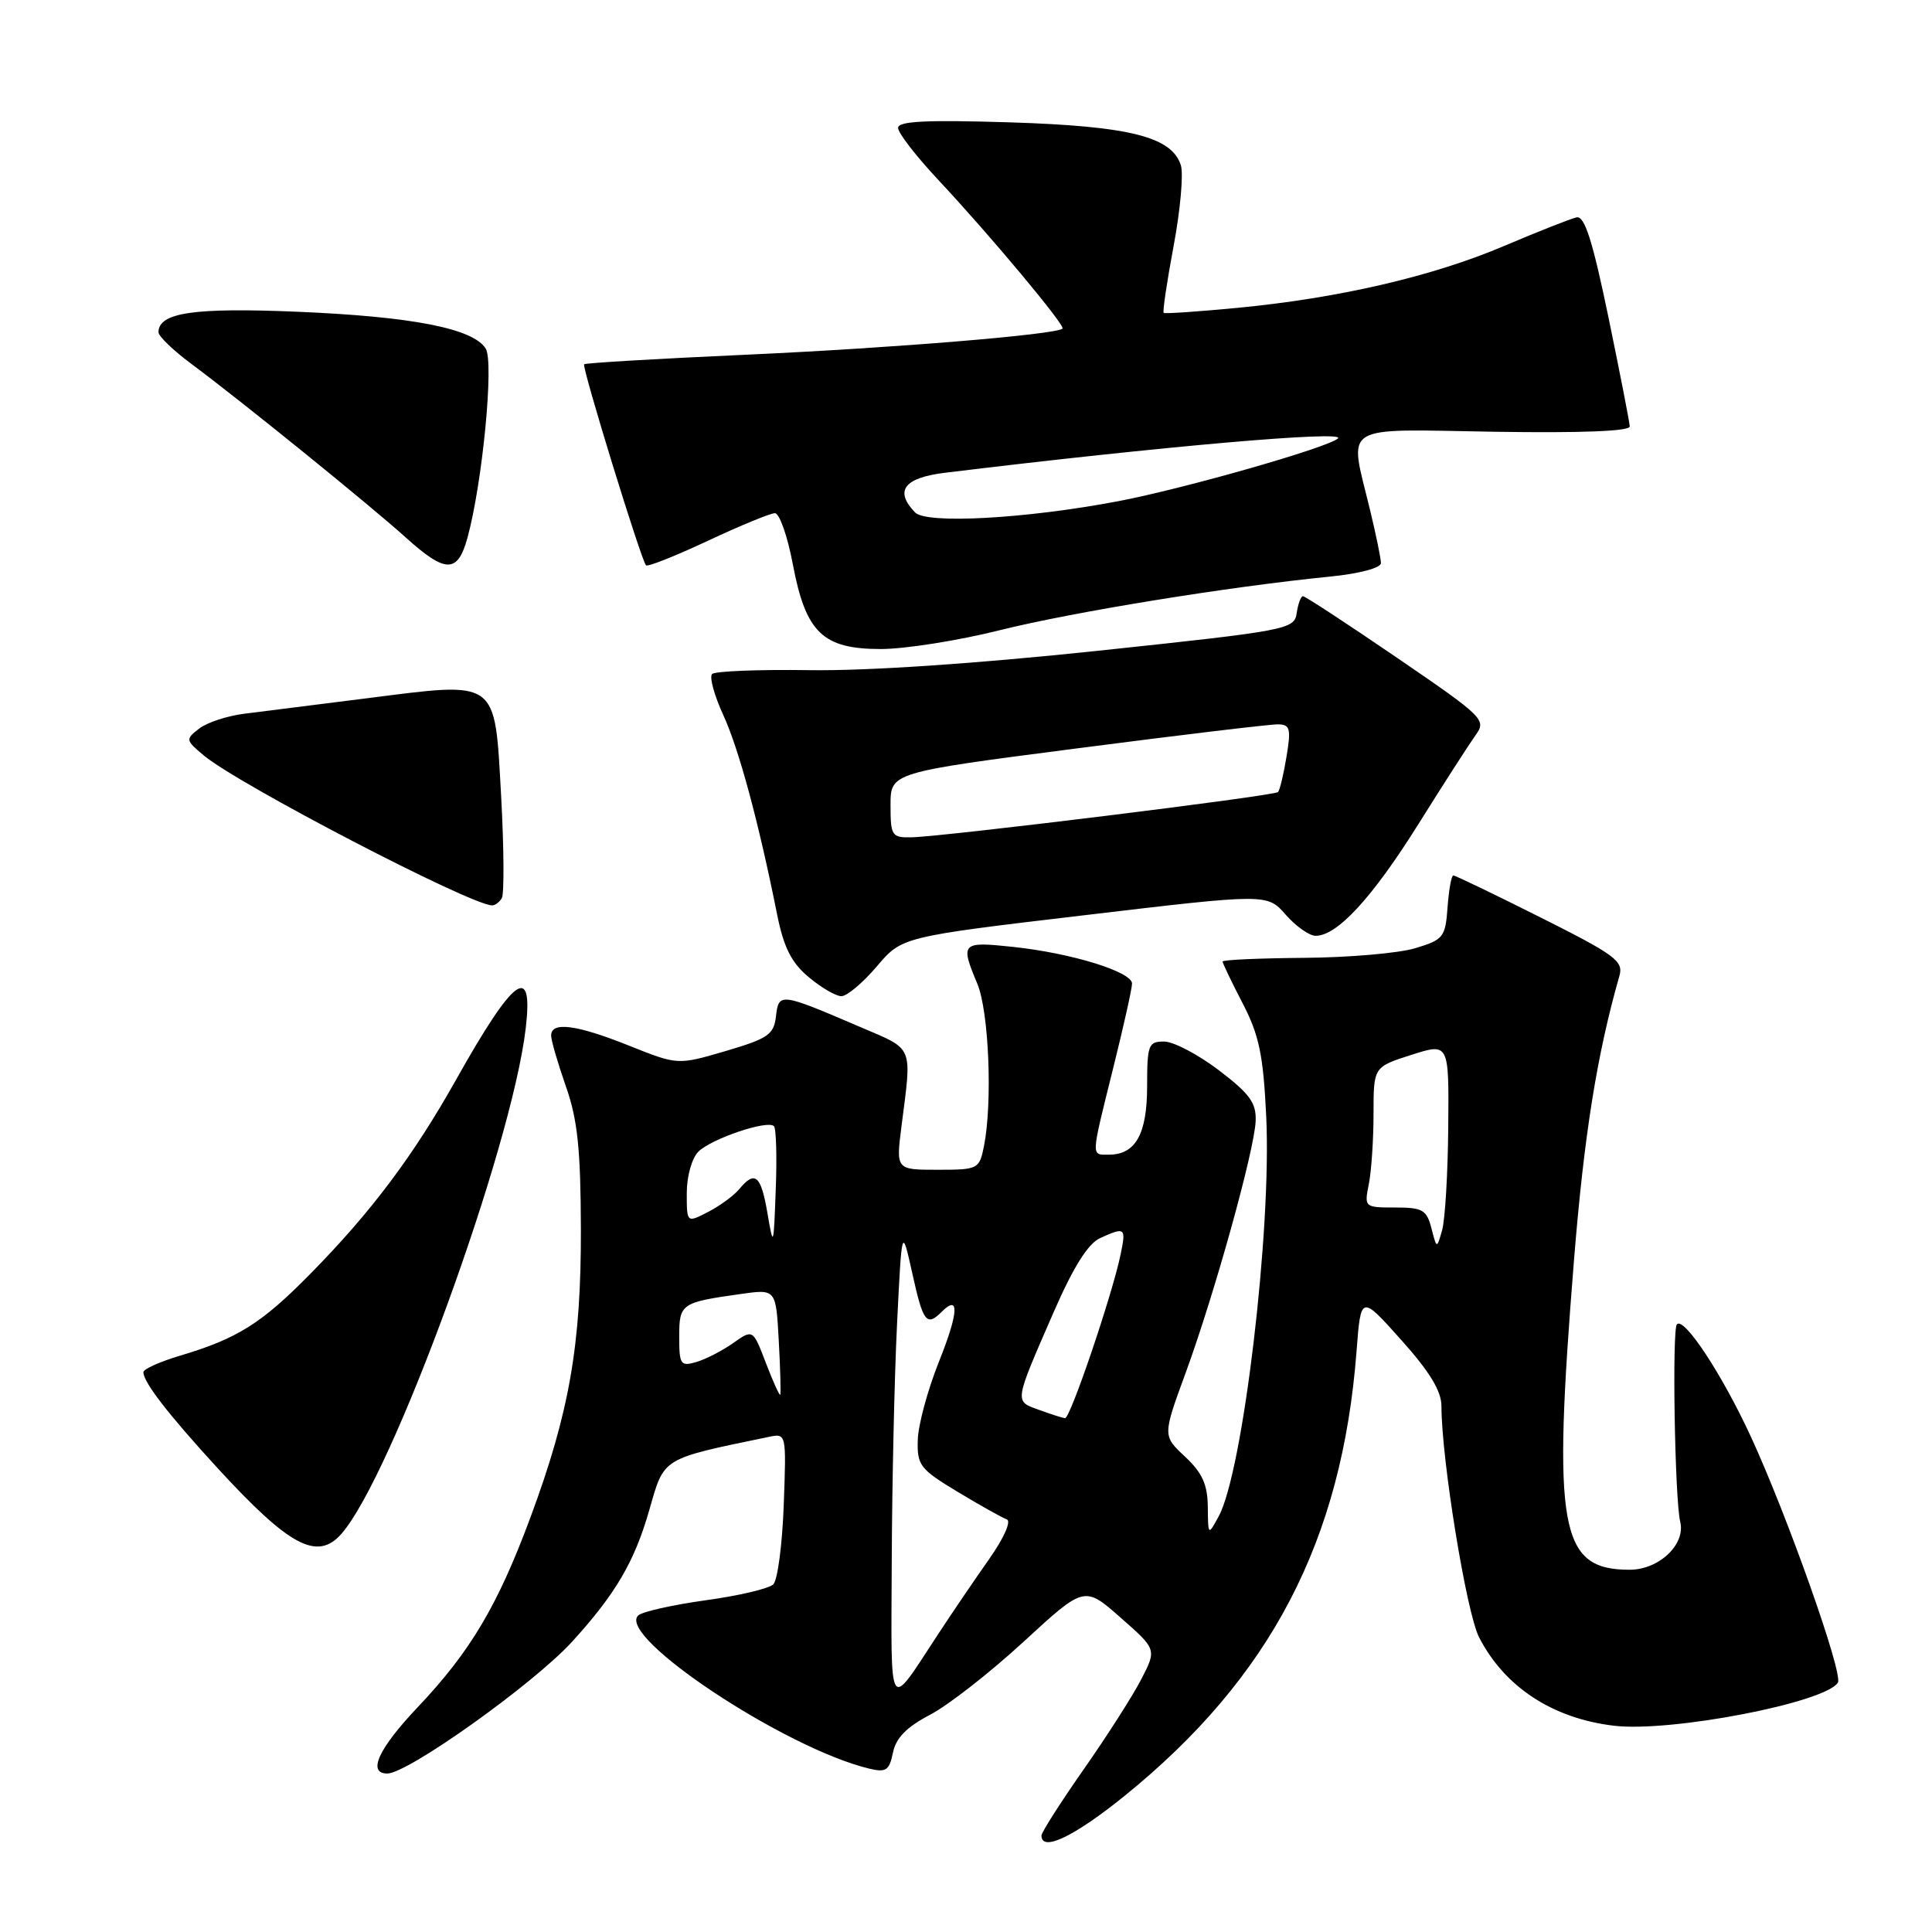 <?xml version="1.0" encoding="UTF-8" standalone="no"?>
<!DOCTYPE svg PUBLIC "-//W3C//DTD SVG 1.1//EN" "http://www.w3.org/Graphics/SVG/1.1/DTD/svg11.dtd" >
<svg xmlns="http://www.w3.org/2000/svg" xmlns:xlink="http://www.w3.org/1999/xlink" version="1.1" viewBox="0 0 256 256">
 <g >
 <path fill="currentColor"
d=" M 149.03 237.95 C 168.39 222.26 177.82 204.18 179.75 179.04 C 180.32 171.57 180.32 171.57 185.66 177.54 C 189.44 181.76 191.00 184.32 191.00 186.33 C 191.00 193.34 194.31 213.69 195.98 216.94 C 199.36 223.53 205.73 227.71 213.88 228.67 C 221.42 229.56 241.89 225.61 243.53 222.95 C 244.25 221.78 236.84 200.85 231.97 190.30 C 228.15 182.05 223.17 174.49 222.20 175.47 C 221.54 176.13 221.92 198.72 222.64 201.66 C 223.37 204.65 219.82 208.00 215.93 208.00 C 206.65 208.00 205.69 202.68 208.56 167.00 C 209.90 150.38 211.61 139.70 214.58 129.31 C 215.14 127.35 214.05 126.54 204.12 121.56 C 198.02 118.50 192.83 116.00 192.57 116.00 C 192.32 116.00 191.98 117.90 191.81 120.22 C 191.52 124.20 191.26 124.52 187.50 125.65 C 185.30 126.31 178.66 126.88 172.75 126.92 C 166.84 126.97 162.00 127.18 162.00 127.41 C 162.00 127.63 163.19 130.12 164.65 132.93 C 166.84 137.15 167.39 139.77 167.78 147.93 C 168.51 162.98 164.70 195.01 161.48 200.93 C 160.08 203.50 160.08 203.50 160.04 199.65 C 160.01 196.70 159.30 195.15 157.03 193.02 C 154.05 190.24 154.05 190.24 157.12 181.87 C 160.94 171.43 166.21 152.47 166.38 148.56 C 166.48 146.14 165.61 144.94 161.50 141.81 C 158.75 139.72 155.49 138.01 154.25 138.01 C 152.17 138.00 152.00 138.45 152.00 143.93 C 152.00 150.27 150.47 153.00 146.93 153.00 C 144.54 153.00 144.52 153.54 147.51 141.50 C 148.88 136.00 150.00 130.98 150.00 130.33 C 150.00 128.77 141.98 126.29 134.25 125.47 C 127.38 124.74 127.22 124.90 129.50 130.35 C 131.04 134.03 131.53 146.10 130.38 151.87 C 129.77 154.92 129.61 155.00 124.24 155.00 C 118.72 155.00 118.72 155.00 119.45 149.25 C 120.84 138.36 121.17 139.16 113.98 136.08 C 103.37 131.53 103.19 131.50 102.82 134.66 C 102.54 137.09 101.78 137.61 96.15 139.27 C 89.80 141.13 89.80 141.13 83.39 138.57 C 76.36 135.75 72.98 135.32 73.03 137.25 C 73.05 137.94 73.94 140.97 75.00 144.00 C 76.53 148.35 76.94 152.27 76.97 162.79 C 77.01 178.20 75.45 187.13 70.31 201.00 C 65.97 212.71 62.34 218.83 55.38 226.18 C 50.15 231.69 48.63 235.00 51.32 235.00 C 54.05 235.00 70.71 223.12 75.80 217.54 C 81.57 211.21 84.09 206.92 86.06 200.00 C 88.04 193.08 87.59 193.35 101.85 190.40 C 104.20 189.91 104.20 189.91 103.85 199.41 C 103.66 204.63 103.04 209.37 102.47 209.93 C 101.90 210.50 97.85 211.45 93.47 212.05 C 89.09 212.66 85.08 213.56 84.56 214.06 C 81.69 216.86 103.95 231.63 115.13 234.34 C 117.40 234.89 117.83 234.61 118.32 232.24 C 118.71 230.29 120.13 228.84 123.23 227.22 C 125.63 225.97 131.21 221.61 135.64 217.53 C 143.69 210.12 143.69 210.12 148.48 214.34 C 153.27 218.55 153.27 218.55 151.22 222.52 C 150.09 224.71 146.65 230.09 143.58 234.47 C 140.51 238.86 138.00 242.80 138.00 243.22 C 138.00 245.44 142.35 243.35 149.03 237.95 Z  M 45.23 203.25 C 51.95 195.64 67.78 152.22 69.66 136.27 C 70.69 127.50 68.12 129.38 60.47 143.00 C 54.77 153.16 49.17 160.62 41.10 168.81 C 34.66 175.36 31.44 177.38 23.87 179.63 C 21.19 180.43 19.00 181.41 19.00 181.82 C 19.00 183.15 22.28 187.39 28.80 194.50 C 38.35 204.91 42.04 206.87 45.23 203.25 Z  M 116.17 128.07 C 119.50 124.13 119.50 124.13 143.70 121.27 C 167.91 118.40 167.91 118.40 170.36 121.20 C 171.71 122.74 173.50 124.00 174.33 124.00 C 177.19 124.00 181.83 118.96 187.92 109.24 C 191.27 103.88 194.70 98.56 195.53 97.40 C 196.99 95.38 196.61 95.02 185.10 87.15 C 178.54 82.67 172.94 79.00 172.65 79.00 C 172.37 79.00 172.00 80.01 171.82 81.23 C 171.51 83.40 170.68 83.56 145.50 86.23 C 129.21 87.95 114.93 88.91 107.28 88.80 C 100.55 88.70 94.74 88.93 94.36 89.31 C 93.97 89.69 94.64 92.14 95.84 94.75 C 97.92 99.29 100.52 108.91 102.98 121.21 C 103.85 125.53 104.86 127.55 107.14 129.46 C 108.80 130.86 110.76 132.00 111.49 132.00 C 112.23 132.00 114.33 130.23 116.17 128.07 Z  M 66.49 119.02 C 66.82 118.47 66.78 112.36 66.40 105.43 C 65.53 89.86 66.13 90.30 48.65 92.52 C 41.97 93.37 34.65 94.29 32.39 94.57 C 30.12 94.85 27.42 95.74 26.39 96.54 C 24.56 97.96 24.58 98.07 27.00 100.10 C 31.59 103.94 62.16 119.84 65.19 119.97 C 65.57 119.99 66.16 119.56 66.49 119.02 Z  M 132.50 83.50 C 142.27 81.07 162.75 77.74 176.25 76.40 C 180.15 76.01 182.99 75.25 182.98 74.61 C 182.98 74.00 182.32 70.80 181.52 67.50 C 178.74 55.99 177.33 56.87 198.00 57.21 C 209.55 57.39 215.99 57.14 215.95 56.50 C 215.93 55.95 214.65 49.42 213.12 42.00 C 211.02 31.87 209.97 28.58 208.91 28.80 C 208.14 28.97 203.82 30.67 199.33 32.58 C 189.84 36.62 177.43 39.50 164.00 40.79 C 158.78 41.29 154.36 41.59 154.20 41.46 C 154.03 41.33 154.62 37.34 155.51 32.60 C 156.40 27.85 156.83 23.04 156.47 21.90 C 155.27 18.11 149.65 16.71 133.75 16.21 C 122.70 15.87 119.00 16.05 119.00 16.95 C 119.00 17.61 121.39 20.70 124.31 23.82 C 131.13 31.10 141.19 43.14 140.79 43.54 C 140.01 44.33 118.44 46.11 99.11 46.99 C 87.34 47.52 77.57 48.09 77.40 48.27 C 77.07 48.60 84.95 74.22 85.60 74.91 C 85.81 75.14 89.50 73.67 93.79 71.66 C 98.08 69.65 102.08 68.00 102.68 68.00 C 103.28 68.00 104.34 71.01 105.04 74.70 C 106.76 83.83 109.00 86.00 116.71 86.00 C 119.90 86.00 127.00 84.88 132.50 83.50 Z  M 61.93 71.30 C 63.92 64.09 65.48 47.98 64.36 46.19 C 62.69 43.52 54.64 41.95 39.45 41.31 C 25.67 40.73 21.00 41.42 21.00 44.03 C 21.00 44.55 22.97 46.45 25.39 48.24 C 32.04 53.19 48.96 66.89 53.73 71.19 C 59.04 75.98 60.63 76.00 61.93 71.30 Z  M 118.16 207.00 C 118.20 196.82 118.51 182.65 118.86 175.50 C 119.50 162.50 119.50 162.50 120.89 168.75 C 122.32 175.22 122.78 175.82 124.78 173.82 C 127.17 171.43 127.02 173.92 124.40 180.47 C 122.92 184.17 121.66 188.82 121.61 190.81 C 121.51 194.16 121.90 194.67 126.90 197.68 C 129.87 199.47 132.79 201.11 133.40 201.32 C 134.03 201.55 133.04 203.78 131.05 206.61 C 129.16 209.30 126.13 213.75 124.33 216.50 C 117.59 226.77 118.08 227.52 118.16 207.00 Z  M 137.66 186.81 C 134.39 185.62 134.33 185.99 139.64 173.81 C 142.22 167.89 144.17 164.79 145.76 164.06 C 149.10 162.54 149.23 162.65 148.48 166.25 C 147.37 171.60 141.80 188.01 141.12 187.92 C 140.78 187.88 139.22 187.38 137.66 186.81 Z  M 101.49 180.62 C 99.77 176.11 99.77 176.11 97.14 177.97 C 95.69 178.99 93.49 180.12 92.25 180.48 C 90.18 181.08 90.00 180.81 90.00 177.13 C 90.00 172.73 90.23 172.58 98.16 171.46 C 102.82 170.80 102.82 170.80 103.19 177.65 C 103.40 181.42 103.48 184.64 103.39 184.81 C 103.29 184.98 102.44 183.09 101.49 180.62 Z  M 101.69 160.75 C 100.83 155.71 100.04 155.04 97.95 157.57 C 97.23 158.43 95.38 159.79 93.82 160.59 C 91.00 162.05 91.00 162.05 91.00 158.10 C 91.00 155.86 91.67 153.47 92.54 152.60 C 94.26 150.89 101.70 148.37 102.55 149.22 C 102.85 149.51 102.96 153.30 102.79 157.63 C 102.51 165.27 102.48 165.36 101.69 160.75 Z  M 189.67 162.75 C 189.04 160.31 188.50 160.00 184.86 160.00 C 180.79 160.00 180.76 159.97 181.38 156.88 C 181.72 155.16 182.00 150.97 182.00 147.57 C 182.00 141.38 182.00 141.38 187.00 139.78 C 192.00 138.18 192.00 138.18 191.90 149.34 C 191.85 155.48 191.48 161.62 191.09 163.00 C 190.38 165.50 190.38 165.50 189.67 162.75 Z  M 118.00 106.68 C 118.00 102.36 118.00 102.36 142.75 99.16 C 156.36 97.39 168.33 95.96 169.34 95.98 C 170.94 96.00 171.09 96.54 170.47 100.25 C 170.09 102.59 169.58 104.70 169.35 104.95 C 168.87 105.46 125.07 110.86 120.75 110.95 C 118.17 111.00 118.00 110.74 118.00 106.68 Z  M 121.25 67.90 C 118.48 65.02 119.79 63.30 125.25 62.64 C 153.75 59.16 178.40 57.01 177.29 58.09 C 176.06 59.28 156.88 64.76 148.13 66.42 C 135.89 68.74 122.75 69.46 121.25 67.90 Z "/>
</g>
</svg>